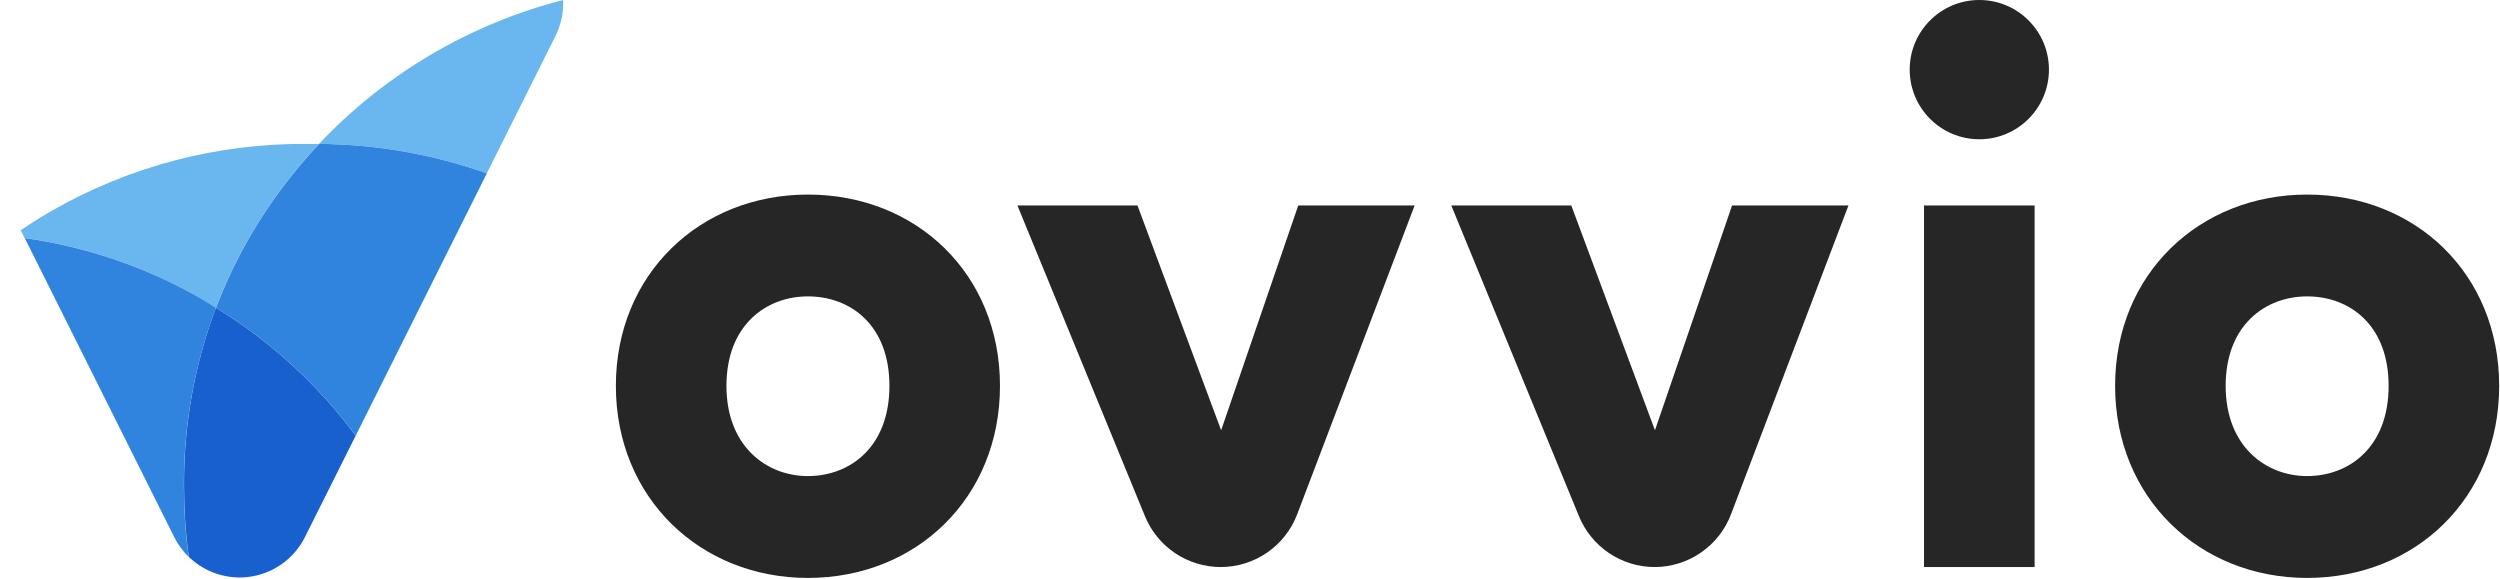 <svg width="121" height="28" viewBox="0 0 121 28" fill="none" xmlns="http://www.w3.org/2000/svg">
<g clip-path="url(#clip0_3393_435976)">
<path d="M48.399 18.676C48.399 24.099 44.35 27.972 39.103 27.972C33.893 27.972 29.808 24.099 29.808 18.676C29.808 13.254 33.893 9.417 39.103 9.417C44.35 9.417 48.399 13.254 48.399 18.676ZM43.048 18.676C43.048 15.717 41.147 14.345 39.103 14.345C37.096 14.345 35.16 15.719 35.16 18.676C35.16 21.599 37.096 23.042 39.103 23.042C41.147 23.039 43.048 21.634 43.048 18.676Z" fill="#262626"/>
<path d="M80.079 27.445C79.294 27.443 78.528 27.208 77.878 26.771C77.227 26.333 76.721 25.712 76.423 24.987L70.242 9.945H76.051L80.1 20.825L83.832 9.945H89.465L83.781 24.891C83.496 25.642 82.989 26.288 82.327 26.744C81.666 27.2 80.882 27.445 80.079 27.445Z" fill="#262626"/>
<path d="M59.082 27.445C58.296 27.444 57.528 27.211 56.876 26.773C56.223 26.335 55.716 25.713 55.418 24.987L49.243 9.945H55.054L59.103 20.825L62.835 9.945H68.468L62.784 24.891C62.499 25.642 61.992 26.288 61.331 26.744C60.669 27.2 59.885 27.445 59.082 27.445Z" fill="#262626"/>
<path d="M93.122 27.445V9.945H98.475V27.445H93.122Z" fill="#262626"/>
<path d="M120.96 18.676C120.96 24.099 116.911 27.972 111.666 27.972C106.454 27.972 102.371 24.099 102.371 18.676C102.371 13.254 106.454 9.417 111.666 9.417C116.911 9.417 120.96 13.254 120.96 18.676ZM115.609 18.676C115.609 15.717 113.708 14.345 111.666 14.345C109.659 14.345 107.722 15.719 107.722 18.676C107.722 21.599 109.659 23.042 111.666 23.042C113.708 23.039 115.609 21.634 115.609 18.676Z" fill="#262626"/>
<path d="M95.799 6.74C97.66 6.74 99.169 5.231 99.169 3.37C99.169 1.509 97.66 0 95.799 0C93.938 0 92.429 1.509 92.429 3.37C92.429 5.231 93.938 6.74 95.799 6.74Z" fill="#262626"/>
<path d="M15.444 6.965C18.21 6.986 20.954 7.468 23.561 8.39L26.885 1.741C27.155 1.202 27.283 0.602 27.255 0C22.739 1.159 18.642 3.573 15.441 6.963L15.444 6.965Z" fill="#6AB6EF"/>
<path d="M9.782 14.481C10.012 14.614 10.228 14.758 10.45 14.896C10.928 13.643 11.51 12.434 12.191 11.28C13.111 9.726 14.201 8.279 15.44 6.965C15.314 6.965 15.191 6.965 15.065 6.965H14.874C10.54 6.928 6.275 8.044 2.514 10.197C1.992 10.495 1.491 10.812 1 11.139L1.188 11.517C4.216 11.946 7.133 12.952 9.782 14.481Z" fill="#6AB6EF"/>
<path d="M12.196 11.28C11.515 12.434 10.933 13.643 10.456 14.896C13.084 16.508 15.38 18.609 17.218 21.084L23.563 8.39C20.956 7.468 18.212 6.986 15.446 6.965C14.207 8.279 13.117 9.726 12.196 11.28Z" fill="#3184DD"/>
<path d="M10.452 14.896C10.228 14.758 10.012 14.614 9.784 14.481C7.137 12.954 4.222 11.95 1.197 11.522L8.433 25.996C8.61 26.352 8.845 26.674 9.129 26.952C8.977 25.816 8.901 24.672 8.901 23.526C8.885 20.578 9.411 17.653 10.452 14.896Z" fill="#3184DD"/>
<path d="M10.452 14.896C9.413 17.654 8.89 20.579 8.908 23.526C8.908 24.672 8.984 25.817 9.138 26.952C9.537 27.339 10.021 27.626 10.551 27.791C11.082 27.955 11.643 27.992 12.191 27.899C12.738 27.806 13.256 27.585 13.702 27.255C14.148 26.924 14.51 26.493 14.759 25.996L17.215 21.086C15.377 18.609 13.081 16.508 10.452 14.896Z" fill="#1960CF"/>
</g>
<defs>
<clipPath id="clip0_3393_435976">
<rect width="121" height="28" fill="white"/>
</clipPath>
</defs>
</svg>
